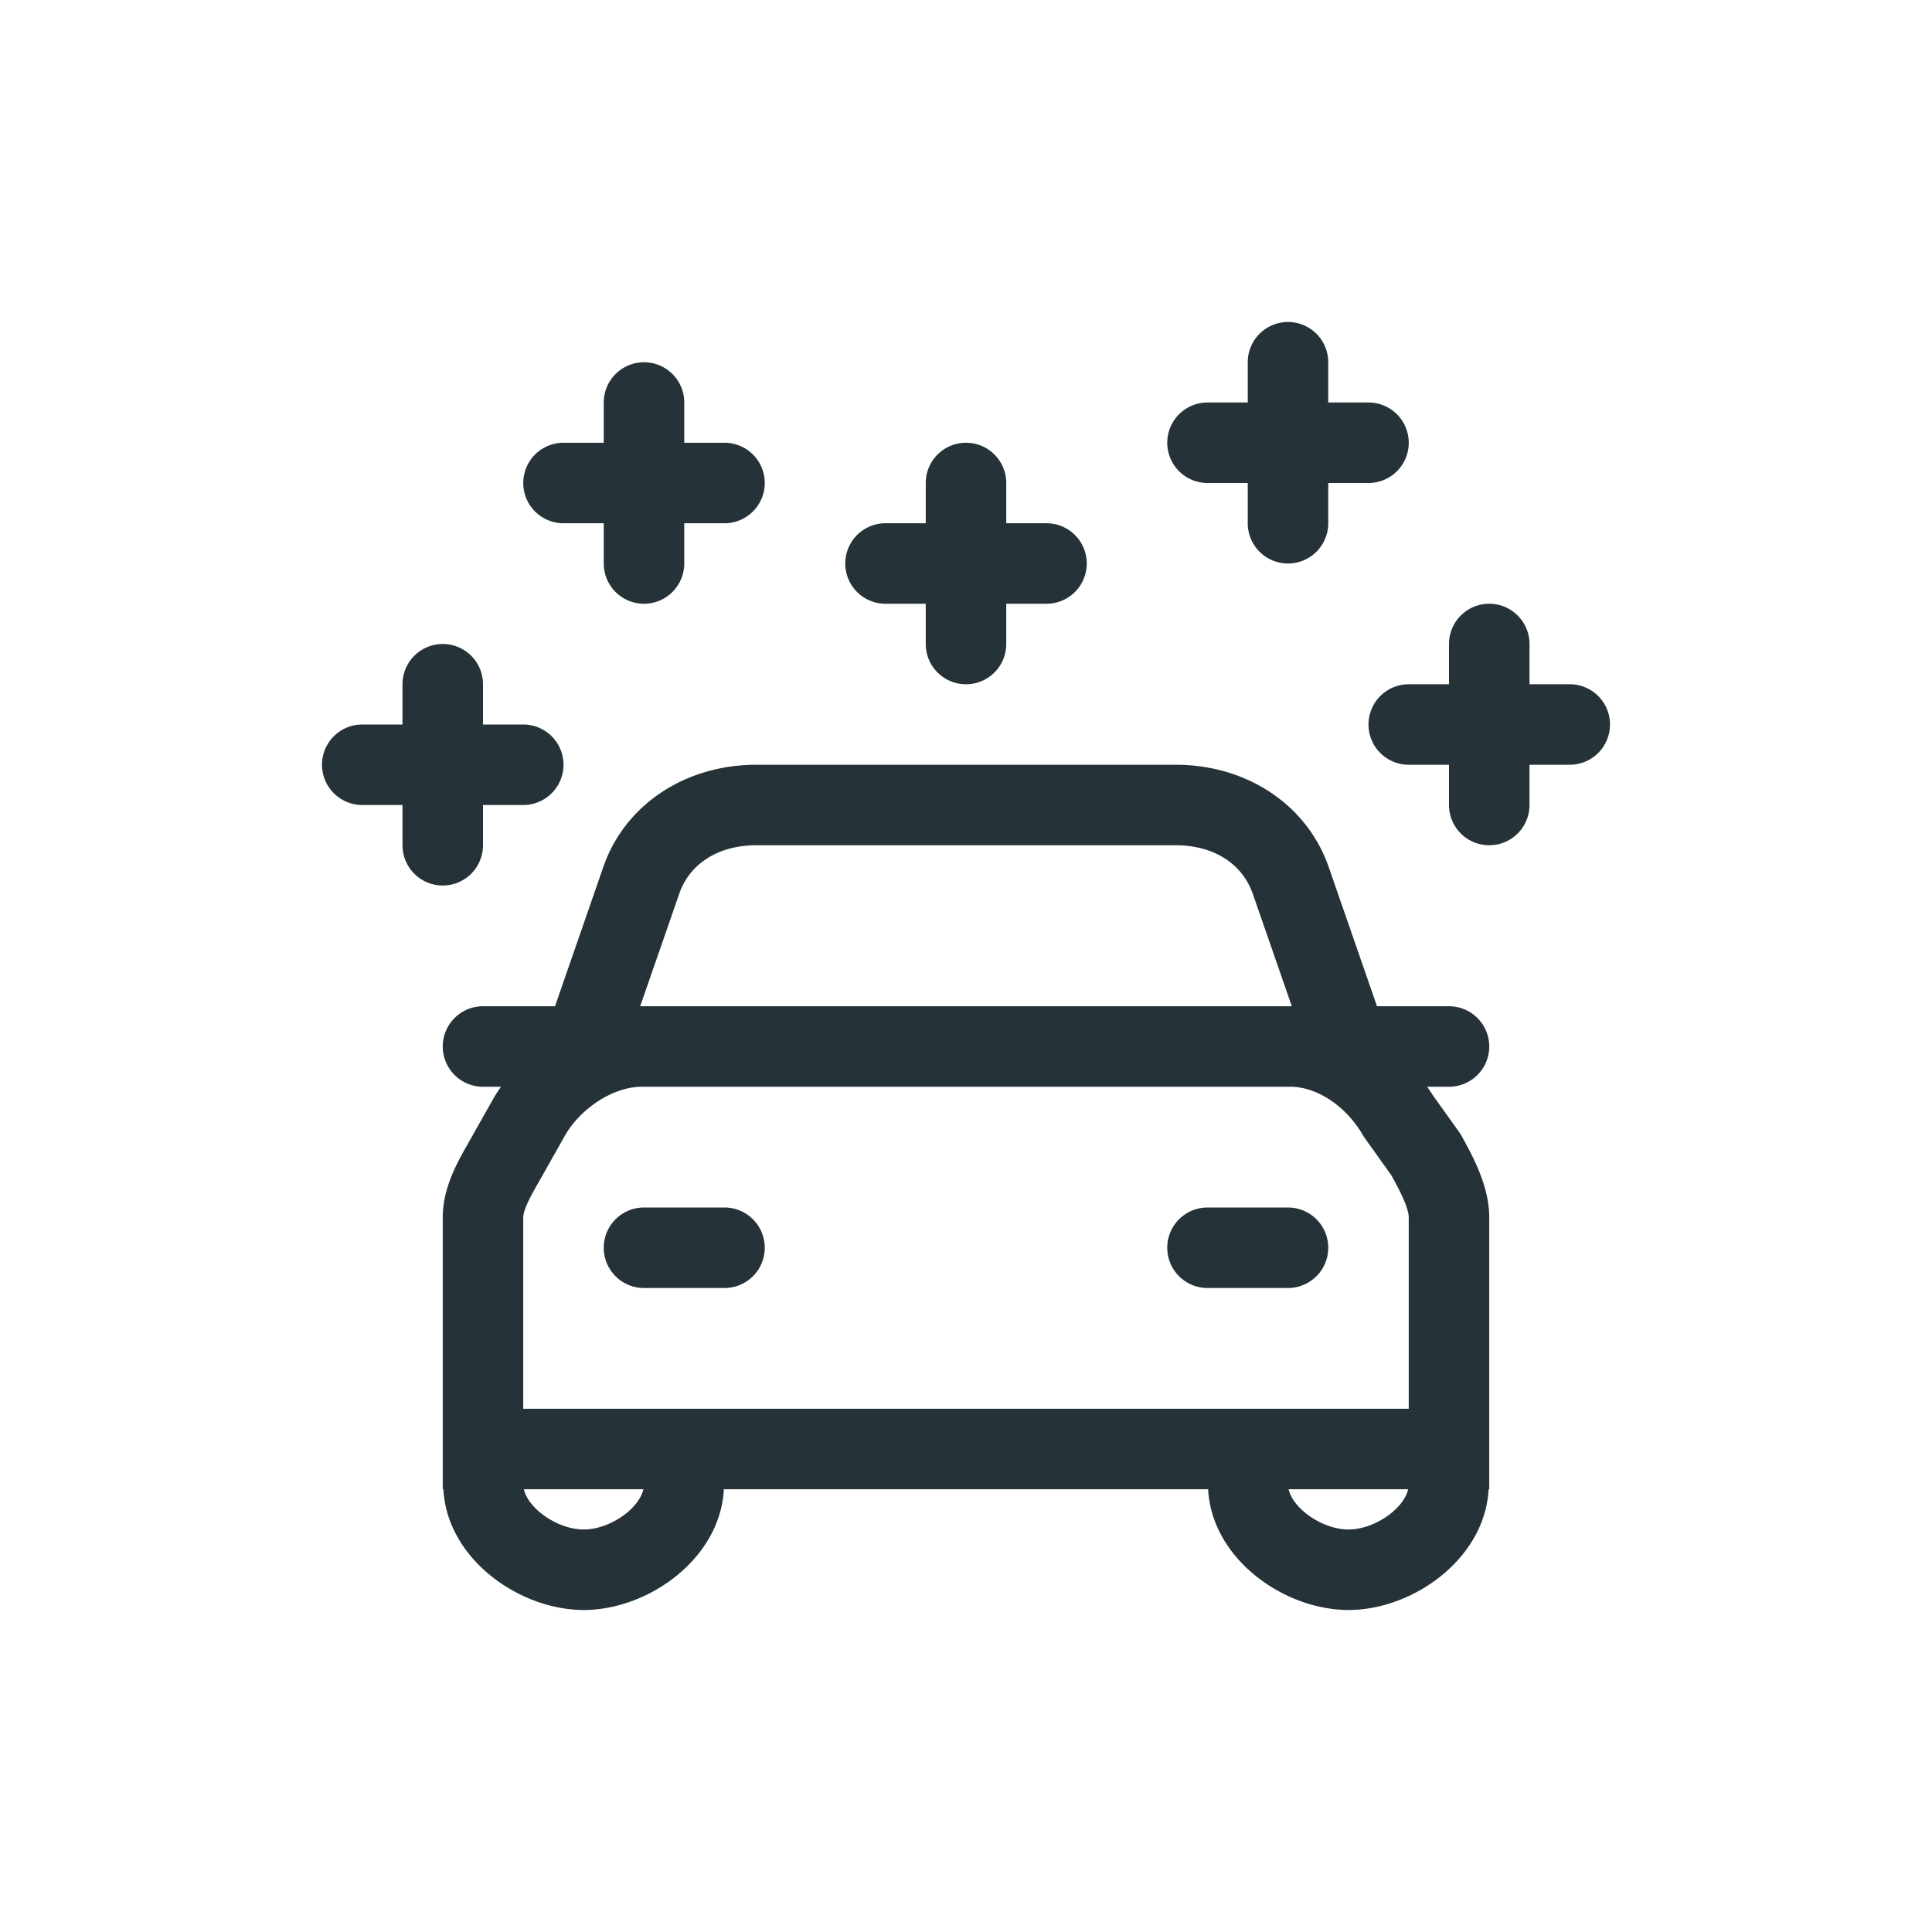 <svg width="48" height="48" viewBox="0 0 48 48" fill="none" xmlns="http://www.w3.org/2000/svg"><path fill-rule="evenodd" clip-rule="evenodd" d="M18 30h-2a1 1 0 000 2h2a1 1 0 000-2zM32 30h-2a1 1 0 000 2h2a1 1 0 000-2z" fill="#253238"/><path fill-rule="evenodd" clip-rule="evenodd" d="M13 35v-4.747c0-.211.209-.577.377-.872l.648-1.148C14.419 27.53 15.244 27 15.943 27h16.114c.675 0 1.407.496 1.821 1.233l.688.965c.158.281.434.789.434 1.055V35H13zm20.504 3c-.647-.002-1.376-.51-1.489-1h2.97c-.112.49-.838.998-1.481 1zm-19 0c-.647-.002-1.376-.51-1.489-1h2.97c-.112.49-.838.998-1.481 1zm2.365-15.776c.255-.766.976-1.224 1.928-1.224h10.406c.952 0 1.673.458 1.932 1.235l.96 2.765h-16.19l.964-2.776zM37 26a1 1 0 00-1-1h-1.789l-1.182-3.408C32.504 20.017 31.002 19 29.203 19H18.797c-1.799 0-3.301 1.017-3.822 2.58L13.789 25H12a1 1 0 000 2h.447c-.055.084-.115.165-.165.252l-.643 1.139c-.285.5-.639 1.122-.639 1.862V37h.016c.088 1.72 1.872 2.996 3.484 3h.008c1.609-.004 3.388-1.281 3.476-3h12.032c.088 1.72 1.872 2.996 3.484 3h.008c1.609-.004 3.388-1.281 3.476-3H37v-6.747c0-.743-.354-1.437-.717-2.084l-.691-.967c-.041-.07-.09-.134-.134-.202H36a1 1 0 001-1zM12 21v-1h1a1 1 0 000-2h-1v-1a1 1 0 00-2 0v1H9a1 1 0 000 2h1v1a1 1 0 002 0zM14 13h1v1a1 1 0 002 0v-1h1a1 1 0 000-2h-1v-1a1 1 0 00-2 0v1h-1a1 1 0 000 2zM22 15h1v1a1 1 0 002 0v-1h1a1 1 0 000-2h-1v-1a1 1 0 00-2 0v1h-1a1 1 0 000 2zM30 12h1v1a1 1 0 002 0v-1h1a1 1 0 000-2h-1V9a1 1 0 00-2 0v1h-1a1 1 0 000 2zM39 17h-1v-1a1 1 0 00-2 0v1h-1a1 1 0 000 2h1v1a1 1 0 002 0v-1h1a1 1 0 000-2z" fill="#253238"/></svg>